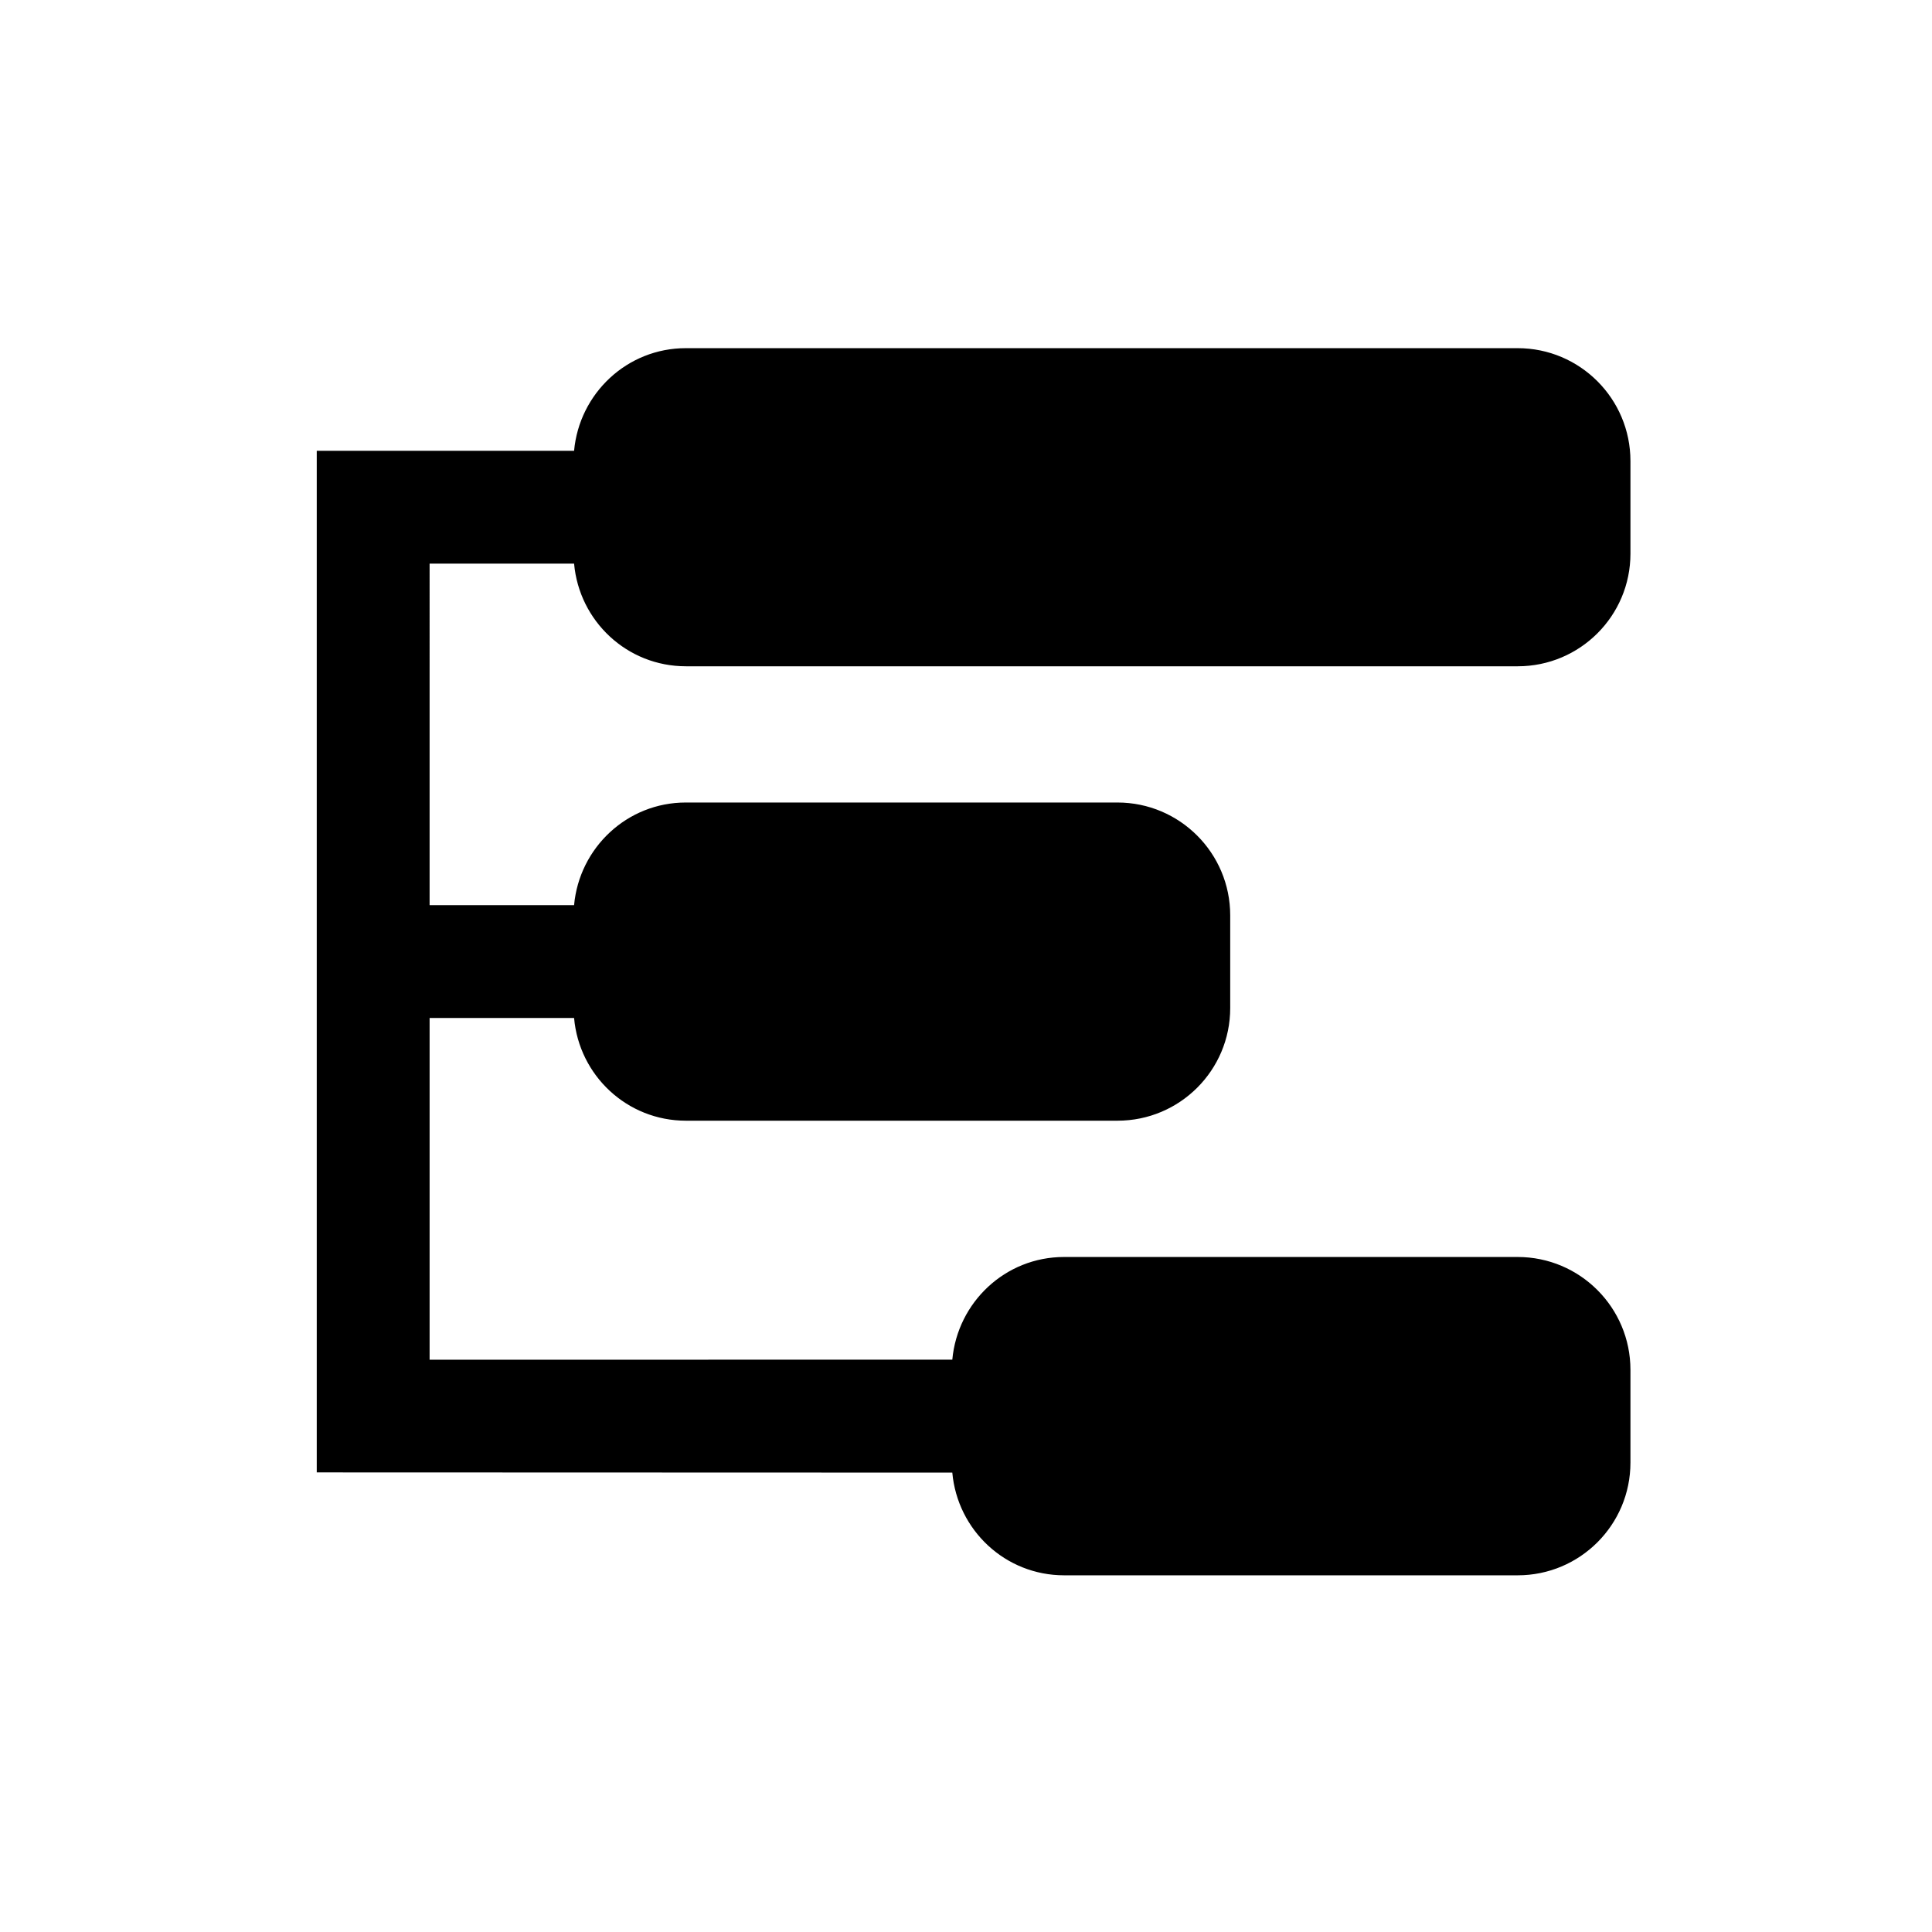 <?xml version="1.0" encoding="utf-8"?>
<!-- Generator: Adobe Illustrator 16.0.4, SVG Export Plug-In . SVG Version: 6.00 Build 0)  -->
<!DOCTYPE svg PUBLIC "-//W3C//DTD SVG 1.1//EN" "http://www.w3.org/Graphics/SVG/1.1/DTD/svg11.dtd">
<svg version="1.1" id="Layer_1" xmlns="http://www.w3.org/2000/svg" xmlns:xlink="http://www.w3.org/1999/xlink" x="0px" y="0px"
	 width="28.35px" height="28.35px" viewBox="0 0 28.35 28.35" enable-background="new 0 0 28.35 28.35" xml:space="preserve">
<path d="M22.27,5.109H10.063c-0.861,0-1.562,0.664-1.639,1.506H4.648v14.991l9.326,0.003c0.076,0.844,0.777,1.507,1.641,1.507h6.656
	c0.913,0,1.654-0.74,1.654-1.654v-0.017v-0.016v-1.295v-0.012v-0.004v-0.017c0-0.914-0.741-1.656-1.655-1.656h-6.657
	c-0.861,0-1.562,0.664-1.639,1.507H6.304v-5.014h2.12c0.075,0.844,0.777,1.507,1.641,1.507h6.333c0.913,0,1.654-0.739,1.654-1.653
	v-0.017V14.76v-1.295v-0.012v-0.004v-0.017c0-0.914-0.741-1.656-1.655-1.656h-6.334c-0.861,0-1.562,0.664-1.639,1.506h-2.12V8.271
	h2.12c0.076,0.844,0.777,1.506,1.641,1.506h12.206c0.913,0,1.654-0.739,1.654-1.653V8.107V8.092V6.796V6.784V6.781V6.765
	C23.925,5.851,23.184,5.109,22.27,5.109z"/>
</svg>
